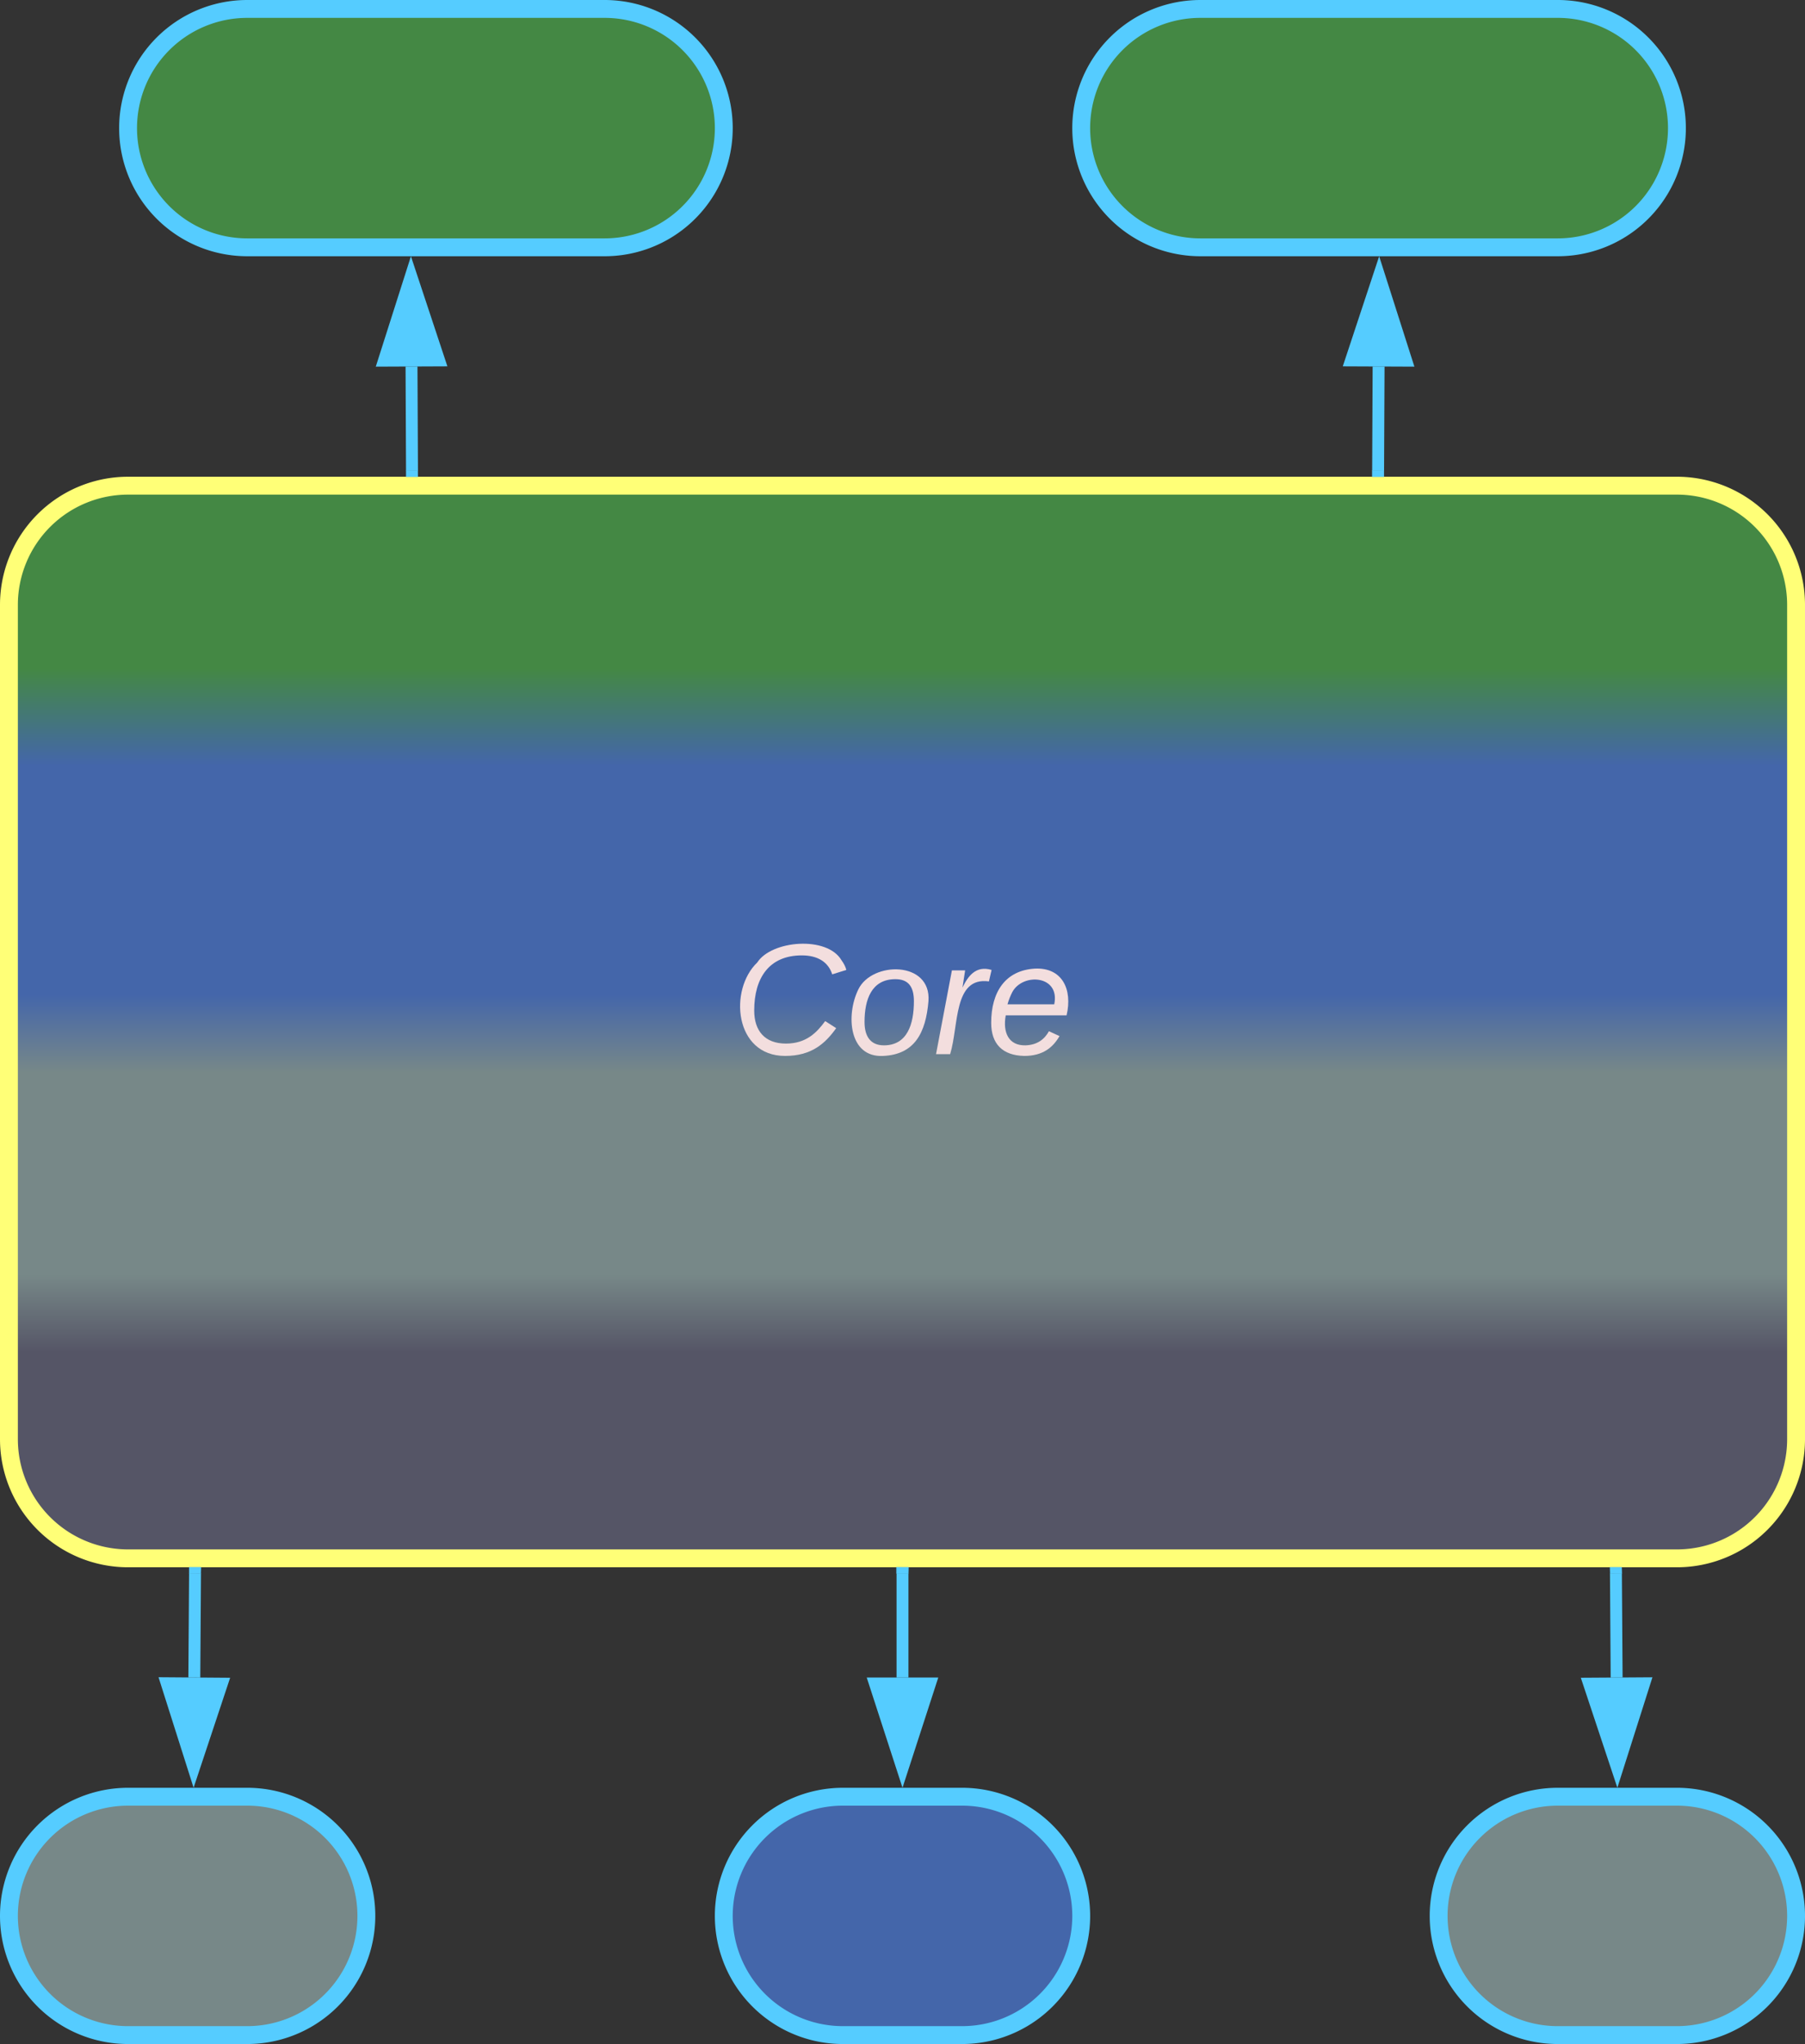 <svg xmlns="http://www.w3.org/2000/svg" xmlns:xlink="http://www.w3.org/1999/xlink" xmlns:lucid="lucid" width="303" height="343"><rect width="100%" height="100%" fill="#333333" stroke="none"/><g transform="translate(-598.5 -398.5)" lucid:page-tab-id="0_0"><path d="M600 500a20 20 0 0 1 20-20h260a20 20 0 0 1 20 20v140a20 20 0 0 1-20 20H620a20 20 0 0 1-20-20z" stroke="#ff7" stroke-width="3" fill="url(#a)"/><use xlink:href="#b" transform="matrix(1,0,0,1,605,485) translate(116.185 90.396)"/><path d="M620 420a20 20 0 0 1 20-20h60a20 20 0 0 1 20 20 20 20 0 0 1-20 20h-60a20 20 0 0 1-20-20zM780 420a20 20 0 0 1 20-20h60a20 20 0 0 1 20 20 20 20 0 0 1-20 20h-60a20 20 0 0 1-20-20z" stroke="#5cf" stroke-width="3" fill="#484"/><path d="M667.66 477.5l-.08-17.5" stroke="#5cf" stroke-width="2" fill="none"/><path d="M668.64 478.5h-1.95v-1.02h1.94z" stroke="#5cf" stroke-width=".05" fill="#5cf"/><path d="M667.5 444.74l4.72 14.24-9.27.04z" stroke="#5cf" stroke-width="2" fill="#5cf"/><path d="M829.84 477.5l.08-17.5" stroke="#5cf" stroke-width="2" fill="none"/><path d="M830.82 477.48v1.02h-1.96v-1.03z" stroke="#5cf" stroke-width=".05" fill="#5cf"/><path d="M830 444.74l4.56 14.28-9.27-.04z" stroke="#5cf" stroke-width="2" fill="#5cf"/><path d="M600 720a20 20 0 0 1 20-20h20a20 20 0 0 1 20 20 20 20 0 0 1-20 20h-20a20 20 0 0 1-20-20z" stroke="#5cf" stroke-width="3" fill="#788"/><path d="M720 720a20 20 0 0 1 20-20h20a20 20 0 0 1 20 20 20 20 0 0 1-20 20h-20a20 20 0 0 1-20-20z" stroke="#5cf" stroke-width="3" fill="#46a"/><path d="M840 720a20 20 0 0 1 20-20h20a20 20 0 0 1 20 20 20 20 0 0 1-20 20h-20a20 20 0 0 1-20-20z" stroke="#5cf" stroke-width="3" fill="#788"/><path d="M750 662.5V680" stroke="#5cf" stroke-width="2" fill="none"/><path d="M750.98 662.53H749v-1.03H751z" stroke="#5cf" stroke-width=".05" fill="#5cf"/><path d="M750 695.26L745.37 681h9.26z" stroke="#5cf" stroke-width="2" fill="#5cf"/><path d="M869.76 662.5l.12 17.5" stroke="#5cf" stroke-width="2" fill="none"/><path d="M870.74 662.52h-1.95l-.02-1.02h1.95z" stroke="#5cf" stroke-width=".05" fill="#5cf"/><path d="M869.98 695.26l-4.73-14.23 9.27-.06z" stroke="#5cf" stroke-width="2" fill="#5cf"/><path d="M631.24 662.5l-.12 17.5" stroke="#5cf" stroke-width="2" fill="none"/><path d="M632.2 662.53h-1.94v-1.03h1.96z" stroke="#5cf" stroke-width=".05" fill="#5cf"/><path d="M631.02 695.26l-4.54-14.3 9.27.07z" stroke="#5cf" stroke-width="2" fill="#5cf"/><defs><linearGradient gradientUnits="userSpaceOnUse" id="a" x1="600" y1="660" x2="600" y2="480"><stop offset="19.2%" stop-color="#556"/><stop offset="26.45%" stop-color="#788"/><stop offset="45.29%" stop-color="#788"/><stop offset="52.54%" stop-color="#46a"/><stop offset="73.91%" stop-color="#46a"/><stop offset="82.97%" stop-color="#484"/></linearGradient><path fill="#f3dede" d="M125-24c46 0 70-25 89-51l25 16C214-24 183 4 123 4 8 4-5-146 60-208c32-50 158-61 191-5 5 7 9 14 11 22l-32 10c-9-28-33-43-69-43-74 0-108 51-108 125 0 46 24 75 72 75" id="c"/><path fill="#f3dede" d="M30-147c31-64 166-65 159 27C183-49 158 1 86 4 9 8 1-88 30-147zM88-20c53 0 68-48 68-100 0-31-11-51-44-50-52 1-68 46-68 97 0 32 13 53 44 53" id="d"/><path fill="#f3dede" d="M66-151c12-25 30-51 66-40l-6 26C45-176 58-65 38 0H6l36-190h30" id="e"/><path fill="#f3dede" d="M111-194c62-3 86 47 72 106H45c-7 38 6 69 45 68 27-1 43-14 53-32l24 11C152-15 129 4 87 4 38 3 12-23 12-71c0-70 32-119 99-123zm44 81c14-66-71-72-95-28-4 8-8 17-11 28h106" id="f"/><g id="b"><use transform="matrix(0.074,0,0,0.074,0,0)" xlink:href="#c"/><use transform="matrix(0.074,0,0,0.074,19.185,0)" xlink:href="#d"/><use transform="matrix(0.074,0,0,0.074,34,0)" xlink:href="#e"/><use transform="matrix(0.074,0,0,0.074,42.815,0)" xlink:href="#f"/></g></defs></g></svg>